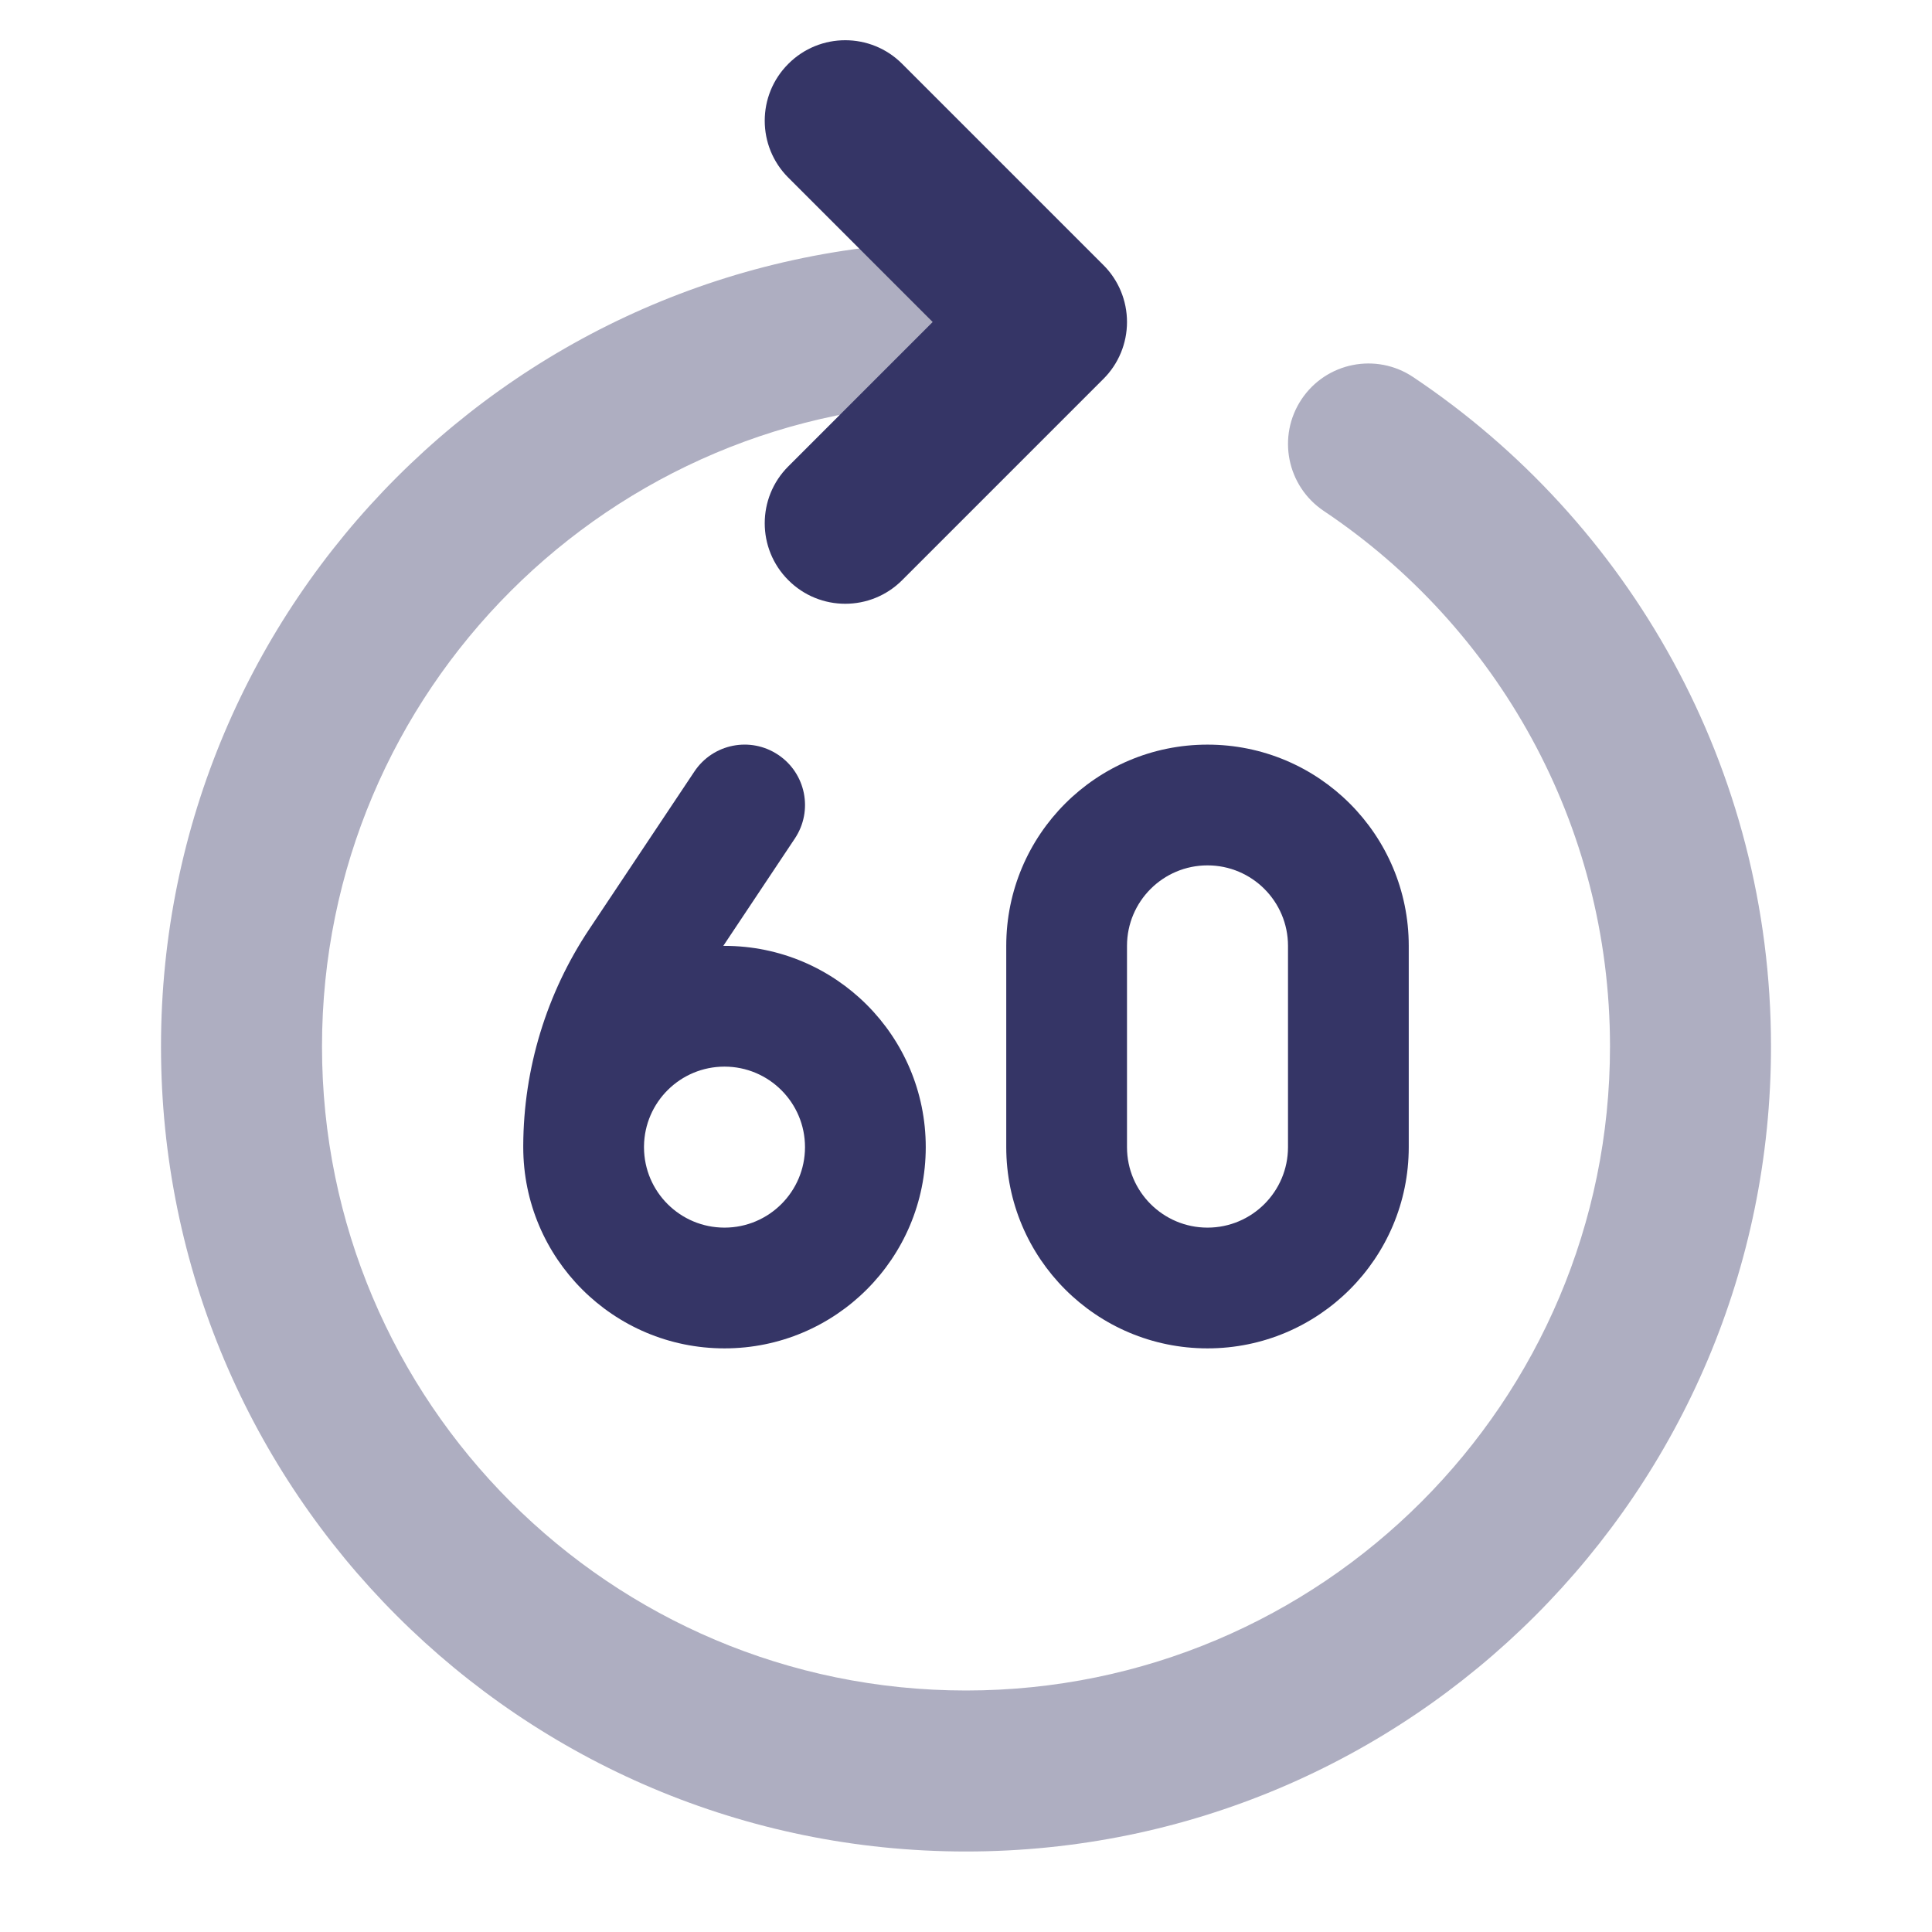 <svg width="24" height="24" viewBox="0 0 24 24" fill="none" xmlns="http://www.w3.org/2000/svg">
<path opacity="0.4" d="M13 4C13 3.448 12.552 3 12 3C6.477 3 2 7.477 2 13C2 18.523 6.477 23 12 23C17.523 23 22 18.523 22 13C22 9.532 20.234 6.477 17.556 4.685C17.097 4.377 16.476 4.5 16.169 4.959C15.862 5.418 15.985 6.039 16.444 6.347C18.59 7.783 20 10.227 20 13C20 17.418 16.418 21 12 21C7.582 21 4 17.418 4 13C4 8.582 7.582 5 12 5C12.552 5 13 4.552 13 4Z" fill="#353566"/>
<path d="M9.793 2.207C9.402 1.817 9.402 1.183 9.793 0.793C10.183 0.402 10.817 0.402 11.207 0.793L13.707 3.293C13.895 3.48 14 3.735 14 4C14 4.265 13.895 4.52 13.707 4.707L11.207 7.207C10.817 7.598 10.183 7.598 9.793 7.207C9.402 6.817 9.402 6.183 9.793 5.793L11.586 4L9.793 2.207Z" fill="#353566"/>
<path fill-rule="evenodd" clip-rule="evenodd" d="M15 9.25C13.619 9.25 12.5 10.369 12.5 11.75V14.25C12.5 15.631 13.619 16.75 15 16.75C16.381 16.75 17.5 15.631 17.5 14.25V11.75C17.5 10.369 16.381 9.25 15 9.25ZM14 11.75C14 11.198 14.448 10.75 15 10.75C15.552 10.75 16 11.198 16 11.75V14.25C16 14.802 15.552 15.25 15 15.25C14.448 15.25 14 14.802 14 14.25V11.75Z" fill="#353566"/>
<path fill-rule="evenodd" clip-rule="evenodd" d="M8.985 11.75L9.874 10.416C10.104 10.071 10.011 9.606 9.666 9.376C9.321 9.146 8.856 9.239 8.626 9.584L7.319 11.544C6.789 12.339 6.504 13.273 6.5 14.229C6.5 14.236 6.5 14.243 6.5 14.25C6.5 15.631 7.619 16.75 9 16.75C10.381 16.75 11.5 15.631 11.5 14.25C11.5 12.869 10.381 11.75 9 11.75C8.995 11.75 8.99 11.75 8.985 11.75ZM8 14.256C8 14.254 8 14.252 8 14.25C8 14.246 8 14.243 8 14.239C8.006 13.692 8.451 13.25 9 13.25C9.552 13.25 10 13.698 10 14.25C10 14.802 9.552 15.25 9 15.25C8.45 15.25 8.003 14.806 8 14.256Z" fill="#353566"/>
</svg>
